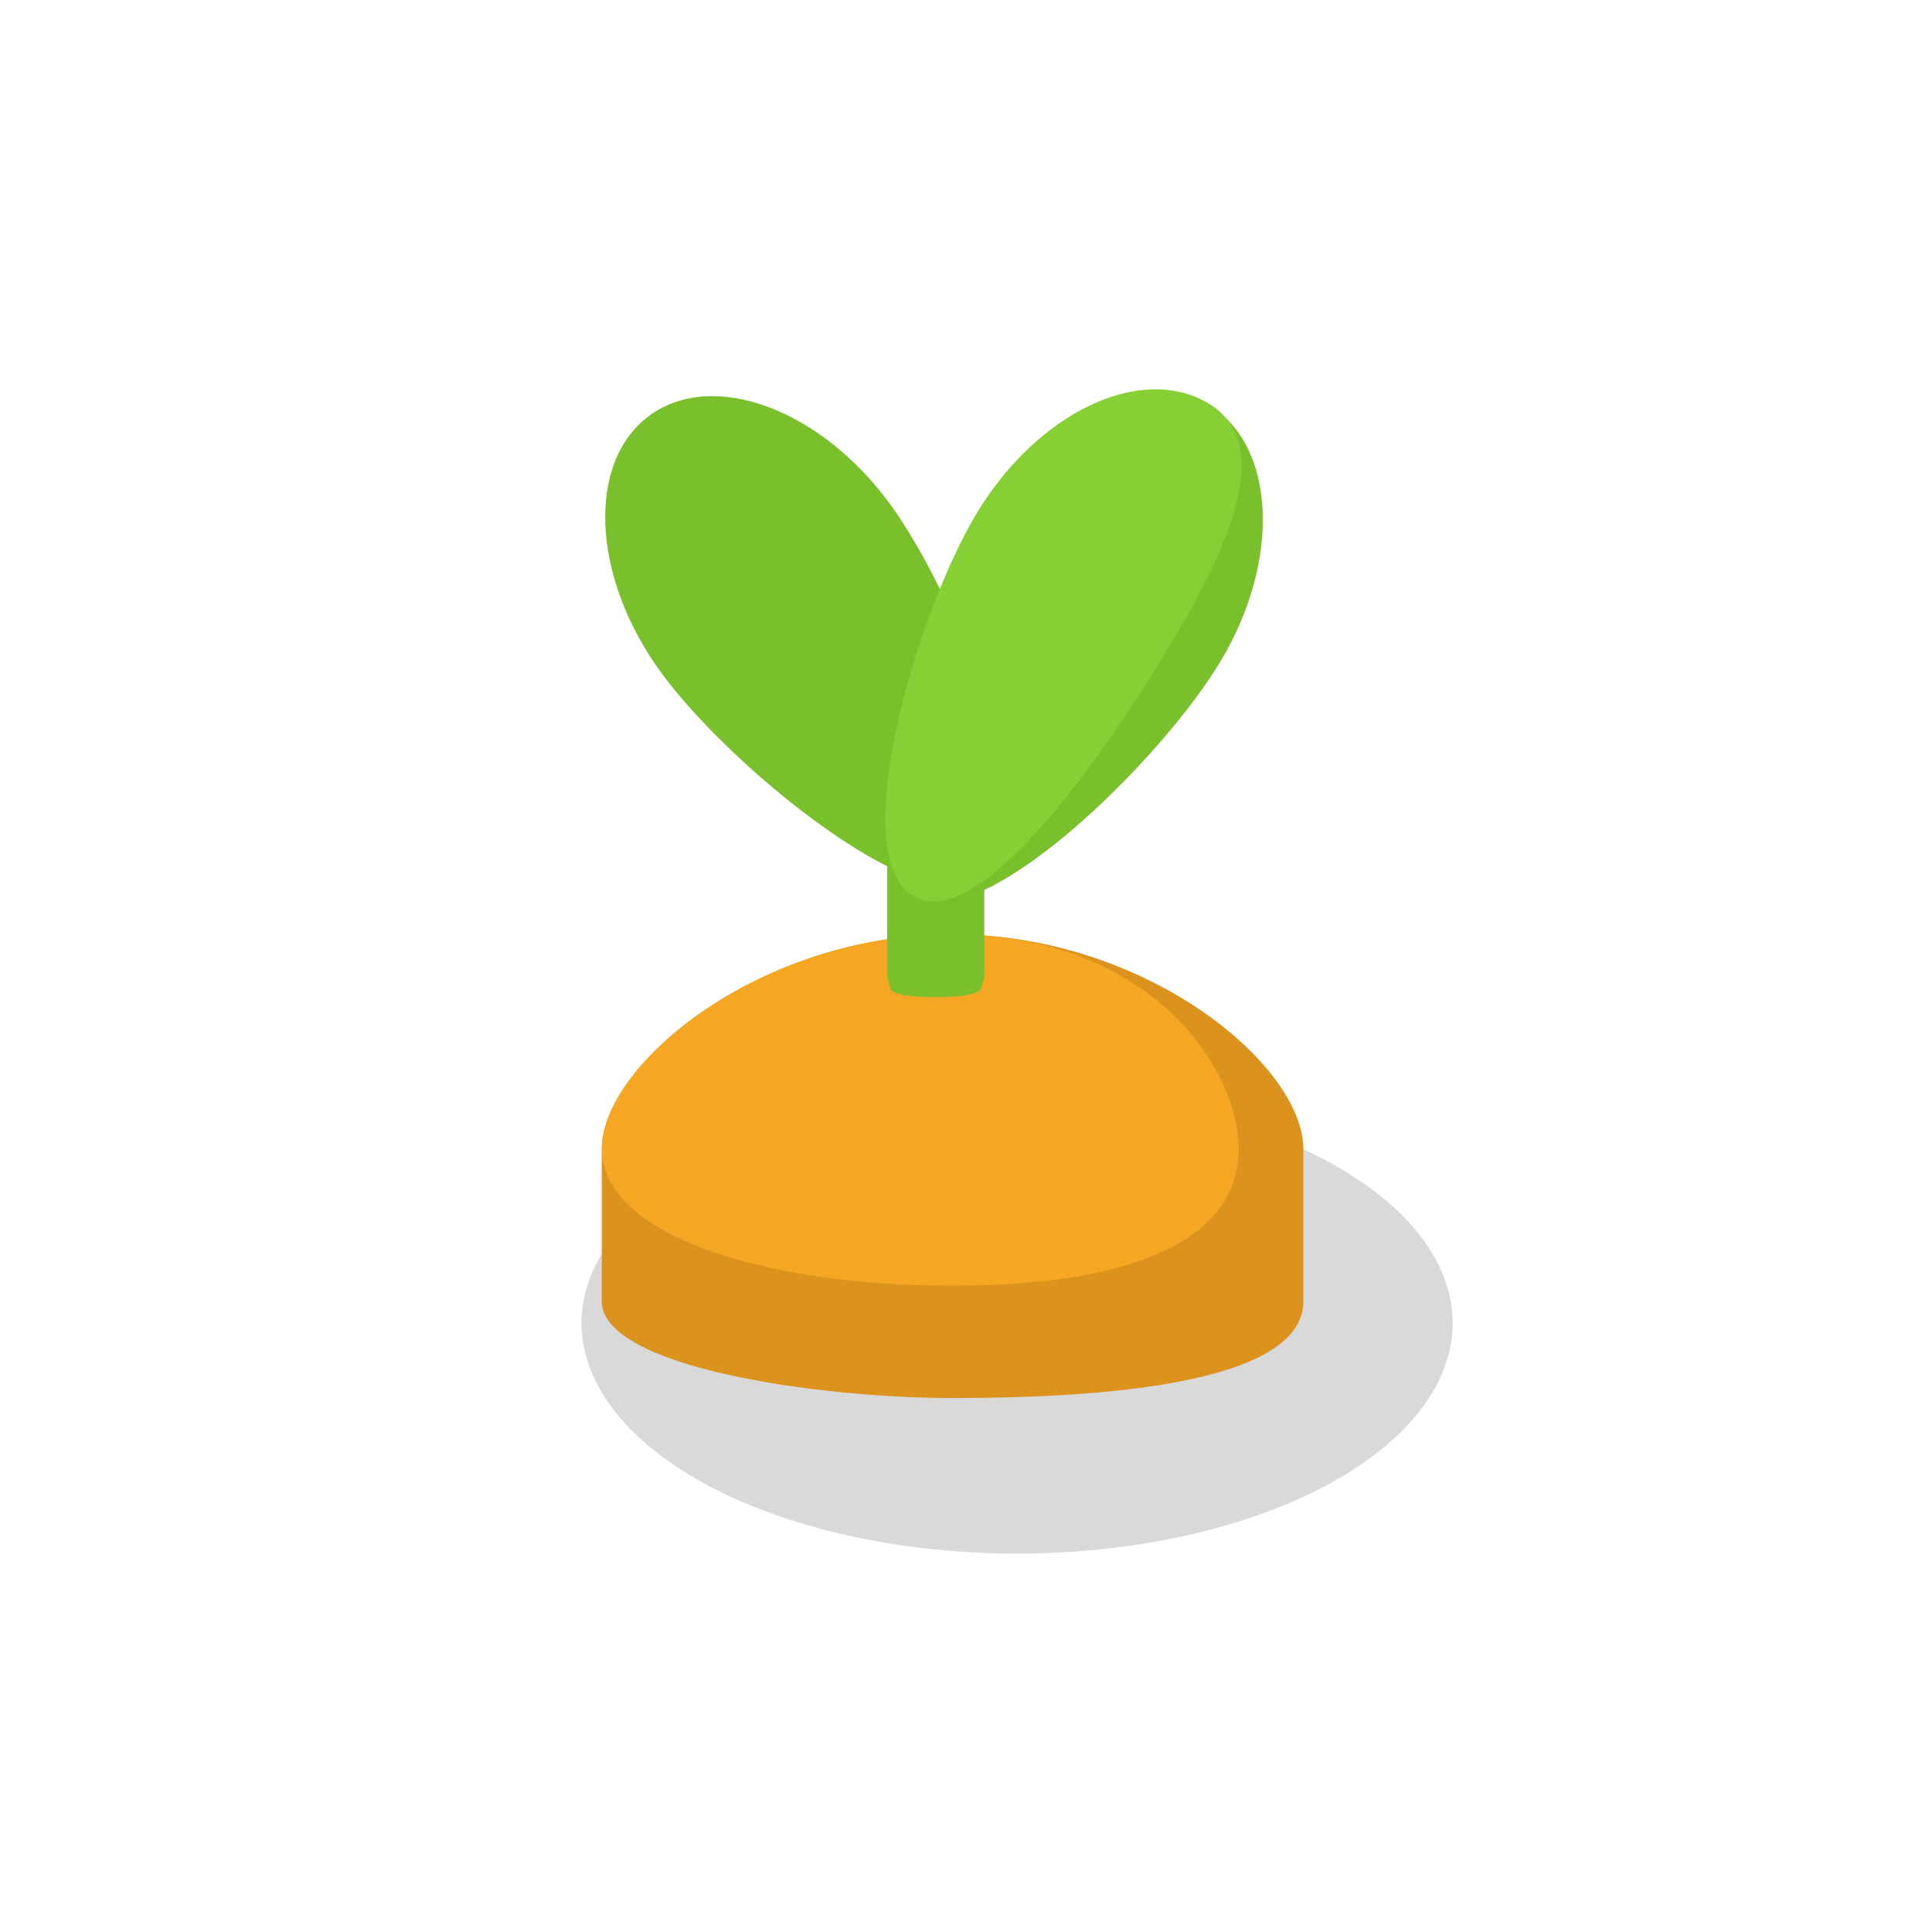 <?xml version="1.0" encoding="UTF-8" standalone="no"?>
<svg width="2000px" height="2000px" viewBox="400 300 2000 2000" version="1.1" xmlns="http://www.w3.org/2000/svg" xmlns:xlink="http://www.w3.org/1999/xlink">
    <!-- Generator: Sketch 42 (36781) - http://www.bohemiancoding.com/sketch -->
    <title>carrots</title>
    <desc>Created with Sketch.</desc>
    <defs></defs>
    <g id="Page-1" stroke="none" stroke-width="1" fill="none" fill-rule="evenodd">
        <g id="carrots">
            <!-- <g id="carrot" transform="translate(100.000000, 100.000000)">
                <ellipse id="Oval" fill-opacity="0.15" fill="#000000" cx="450.889686" cy="966.605389" rx="450.889686" ry="238.672455"></ellipse>
                <g id="Group-3" transform="translate(20.958865, 564.179953)">
                    <path d="M363.143497,480.057173 C502.654521,480.057173 726.286993,468.495123 726.286993,379.795885 C726.286993,300.240407 726.286993,248.843388 726.286993,222.380486 C726.286993,135.442361 563.702112,0 363.143497,0 C162.584881,0 2.28046171e-12,135.442361 2.28046171e-12,222.380486 C2.28046171e-12,248.818695 1.47675058e-12,309.628431 1.68200584e-12,379.795885 C1.87799379e-12,448.321436 223.575508,480.057173 363.143497,480.057173 Z" id="Oval-3" fill="#DB931D"></path>
                    <path d="M363.143497,363.790107 C563.702112,363.790107 659.332568,309.31861 659.332568,222.380486 C659.332568,135.442361 563.702112,0 363.143497,0 C162.584881,0 0,135.442361 0,222.380486 C0,309.31861 162.584881,363.790107 363.143497,363.790107 Z" id="Oval-3" fill="#F5A623"></path>
                </g>
                <path d="M416.933198,518.339186 L416.933198,603.759589 C416.933198,608.175735 416.123455,615.20593 413.502293,618.733004 C413.502293,618.733004 419.011235,629.219099 366.383283,629.219099 C313.75533,629.219099 319.675884,618.783263 319.675884,618.783263 C317.886077,614.902064 316.435153,608.170172 316.435153,603.759589 L316.435153,493.798884 C232.625691,451.300938 129.17842,357.666788 81.7956408,292.449987 C9.95169786,193.565283 5.00482438,74.6829252 70.7464896,26.9188096 C136.488155,-20.8453061 248.023328,20.596119 319.867271,119.480823 C336.605705,142.519302 354.554831,173.30764 371.410514,207.588161 C383.577264,177.871367 396.5734,151.114795 409.177647,130.137804 C472.129832,25.3677738 579.628722,-25.6368849 649.283137,16.2157102 C718.937553,58.0683053 724.370784,176.929428 661.418598,281.699458 C614.856187,359.192325 501.162995,478.436348 416.933198,518.339186 Z" id="Combined-Shape" fill="#7AC02D"></path>
                <path d="M649.058958,14.6409297 C579.404543,-27.2116654 471.905653,23.7929934 408.953468,128.563024 C346.001283,233.333054 273.273361,482.276179 342.927776,524.128774 C412.582191,565.98137 544.76855,372.108725 607.720735,267.338695 C670.67292,162.568665 718.713373,56.4935249 649.058958,14.6409297 Z" id="Oval-4" fill="#86D035"></path>
            </g> -->
            <g id="carrot" transform="translate(1002, 703)">
                <ellipse id="Oval" fill-opacity="0.15" fill="#000000" cx="450.89" cy="966.605" rx="450.89" ry="238.672"></ellipse>
                <g id="Group-3" transform="translate(20.959, 564.18)">
                    <path d="M363.143,480.057 C502.655,480.057 726.287,468.495 726.287,379.796 C726.287,300.24 726.287,248.843 726.287,222.38 C726.287,135.442 563.702,0 363.143,0 C162.585,0 2.28046171e-12,135.442 2.28046171e-12,222.38 C2.28046171e-12,248.819 1.47675058e-12,309.628 1.68200584e-12,379.796 C1.87799379e-12,448.321 223.576,480.057 363.143,480.057 Z" id="Oval-3" fill="#DB931D"></path>
                    <path d="M363.143,363.79 C563.702,363.79 659.333,309.319 659.333,222.38 C659.333,135.442 563.702,0 363.143,0 C162.585,0 0,135.442 0,222.38 C0,309.319 162.585,363.79 363.143,363.79 Z" id="Oval-3" fill="#F5A623"></path>
                </g>
                <path d="M416.933,518.339 L416.933,603.76 C416.933,608.176 416.123,615.206 413.502,618.733 C413.502,618.733 419.011,629.219 366.383,629.219 C313.755,629.219 319.676,618.783 319.676,618.783 C317.886,614.902 316.435,608.17 316.435,603.76 L316.435,493.799 C232.626,451.301 129.178,357.667 81.796,292.45 C9.952,193.565 5.005,74.683 70.746,26.919 C136.488,-20.845 248.023,20.596 319.867,119.481 C336.606,142.519 354.555,173.308 371.411,207.588 C383.577,177.871 396.573,151.115 409.178,130.138 C472.13,25.368 579.629,-25.637 649.283,16.216 C718.938,58.068 724.371,176.929 661.419,281.699 C614.856,359.192 501.163,478.436 416.933,518.339 Z" id="Combined-Shape" fill="#7AC02D"></path>
                <path d="M649.059,14.641 C579.405,-27.212 471.906,23.793 408.953,128.563 C346.001,233.333 273.273,482.276 342.928,524.129 C412.582,565.981 544.769,372.109 607.721,267.339 C670.673,162.569 718.713,56.494 649.059,14.641 Z" id="Oval-4" fill="#86D035"></path>
            </g>
        </g>
    </g>
</svg>
